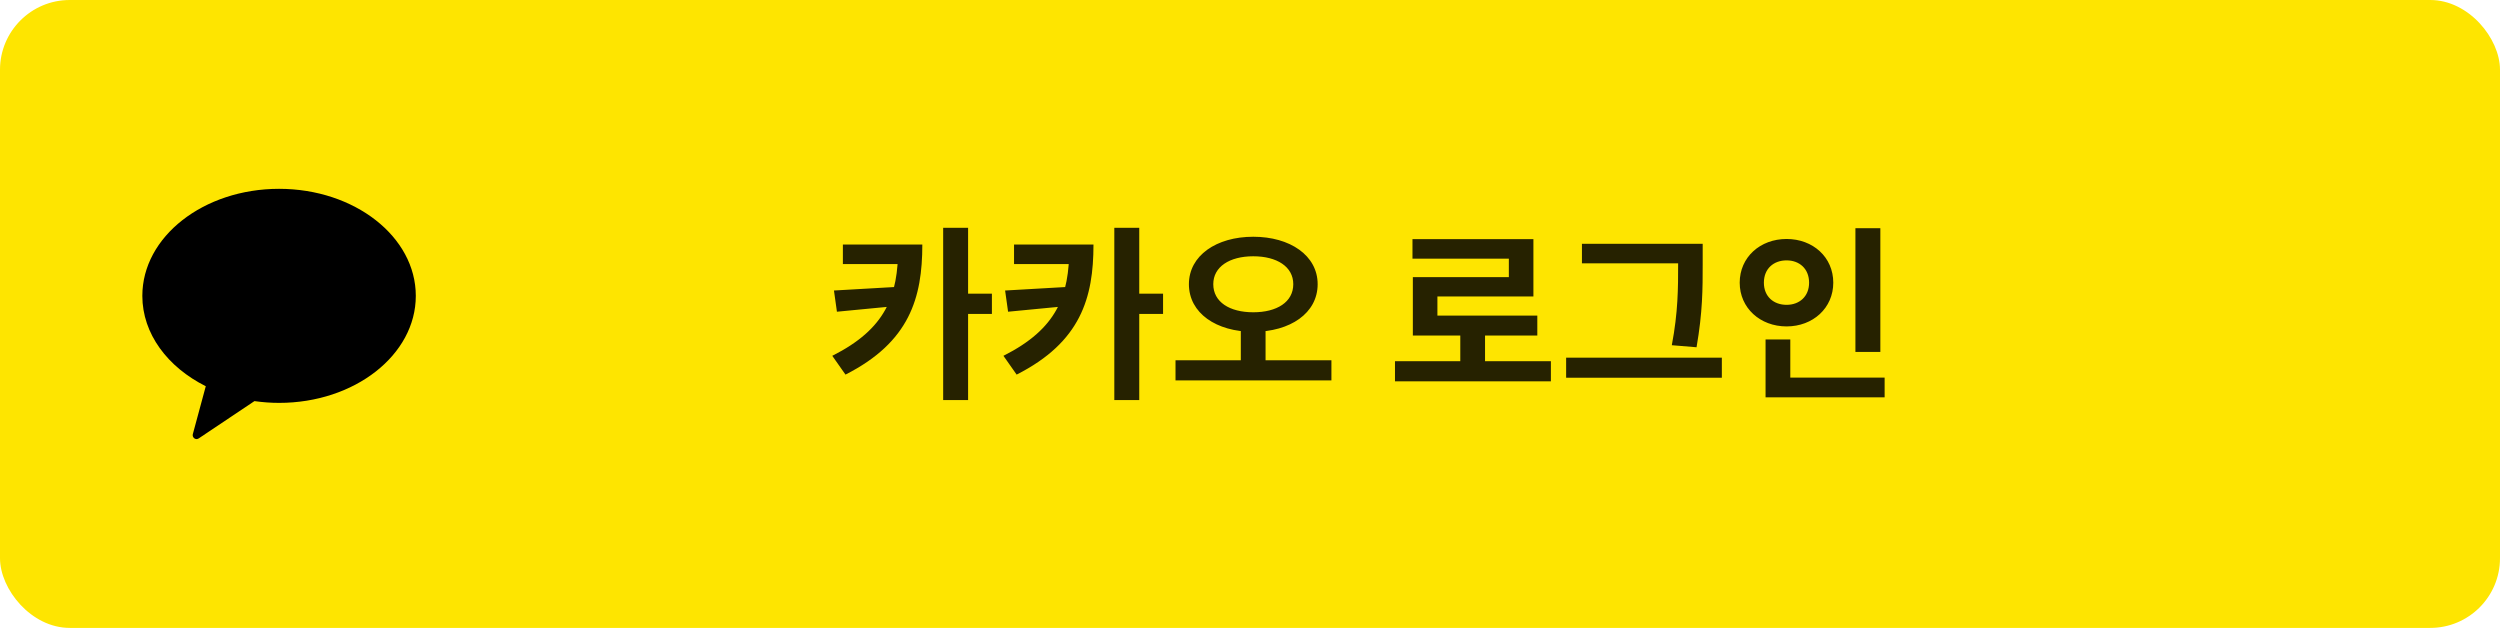 <svg width="215" height="54" viewBox="0 0 215 54" fill="none" xmlns="http://www.w3.org/2000/svg">
<rect width="215" height="54" rx="6" fill="#FEE500"/>
<g clip-path="url(#clip0_174_907)">
<mask id="mask0_174_907" style="mask-type:luminance" maskUnits="userSpaceOnUse" x="-76" y="-71" width="204" height="143">
<path d="M-75.277 -70.232H127.552V71.891H-75.277V-70.232Z" fill="white"/>
</mask>
<g mask="url(#mask0_174_907)">
<path d="M24 16.239C17.506 16.239 12.241 20.359 12.241 25.444C12.241 28.71 14.422 31.578 17.697 33.215L16.589 37.313C16.546 37.439 16.582 37.572 16.674 37.663C16.737 37.726 16.822 37.761 16.913 37.761C16.984 37.761 17.055 37.733 17.118 37.684L21.882 34.495C22.574 34.593 23.28 34.648 24 34.648C30.493 34.648 35.759 30.529 35.759 25.444C35.759 20.359 30.493 16.239 24 16.239Z" fill="black"/>
</g>
</g>
<path d="M77.24 21.032H79.32C79.32 25.608 78.232 29.416 72.712 32.216L71.576 30.6C76.184 28.28 77.24 25.448 77.24 21.288V21.032ZM72.488 21.032H78.504V22.712H72.488V21.032ZM77.288 24.664V26.296L71.976 26.808L71.72 24.984L77.288 24.664ZM81.112 19.592H83.256V34.408H81.112V19.592ZM82.696 25.256H85.304V27H82.696V25.256ZM91.959 21.032H94.039C94.039 25.608 92.951 29.416 87.431 32.216L86.295 30.6C90.903 28.28 91.959 25.448 91.959 21.288V21.032ZM87.207 21.032H93.223V22.712H87.207V21.032ZM92.007 24.664V26.296L86.695 26.808L86.439 24.984L92.007 24.664ZM95.831 19.592H97.975V34.408H95.831V19.592ZM97.415 25.256H100.023V27H97.415V25.256ZM106.71 27.944H108.838V31.32H106.71V27.944ZM107.782 20.36C110.95 20.36 113.318 21.976 113.318 24.44C113.318 26.936 110.95 28.536 107.782 28.536C104.614 28.536 102.246 26.936 102.246 24.44C102.246 21.976 104.614 20.36 107.782 20.36ZM107.782 22.04C105.75 22.04 104.342 22.936 104.342 24.44C104.342 25.976 105.75 26.856 107.782 26.856C109.814 26.856 111.222 25.976 111.222 24.44C111.222 22.936 109.814 22.04 107.782 22.04ZM101.094 30.984H114.502V32.712H101.094V30.984ZM119.969 31.064H133.377V32.792H119.969V31.064ZM125.585 28.264H127.713V31.768H125.585V28.264ZM121.473 20.568H131.873V25.496H123.617V27.992H121.505V23.832H129.761V22.248H121.473V20.568ZM121.505 27.144H132.209V28.856H121.505V27.144ZM136.047 20.968H145.439V22.648H136.047V20.968ZM134.687 30.76H148.079V32.488H134.687V30.76ZM144.319 20.968H146.431V22.728C146.431 24.808 146.431 26.824 145.903 29.864L143.775 29.688C144.319 26.84 144.319 24.728 144.319 22.728V20.968ZM159.566 19.624H161.71V30.264H159.566V19.624ZM151.838 32.472H162.078V34.168H151.838V32.472ZM151.838 29.192H153.966V33.16H151.838V29.192ZM153.646 20.552C155.918 20.552 157.662 22.12 157.662 24.312C157.662 26.488 155.918 28.072 153.646 28.072C151.374 28.072 149.614 26.488 149.614 24.312C149.614 22.12 151.374 20.552 153.646 20.552ZM153.646 22.392C152.542 22.392 151.694 23.096 151.694 24.312C151.694 25.512 152.542 26.216 153.646 26.216C154.734 26.216 155.582 25.512 155.582 24.312C155.582 23.096 154.734 22.392 153.646 22.392Z" fill="black" fill-opacity="0.85"/>
<defs>
<clipPath id="clip0_174_907">
<rect width="24" height="22" fill="white" transform="translate(12 16)"/>
</clipPath>
</defs>
</svg>
